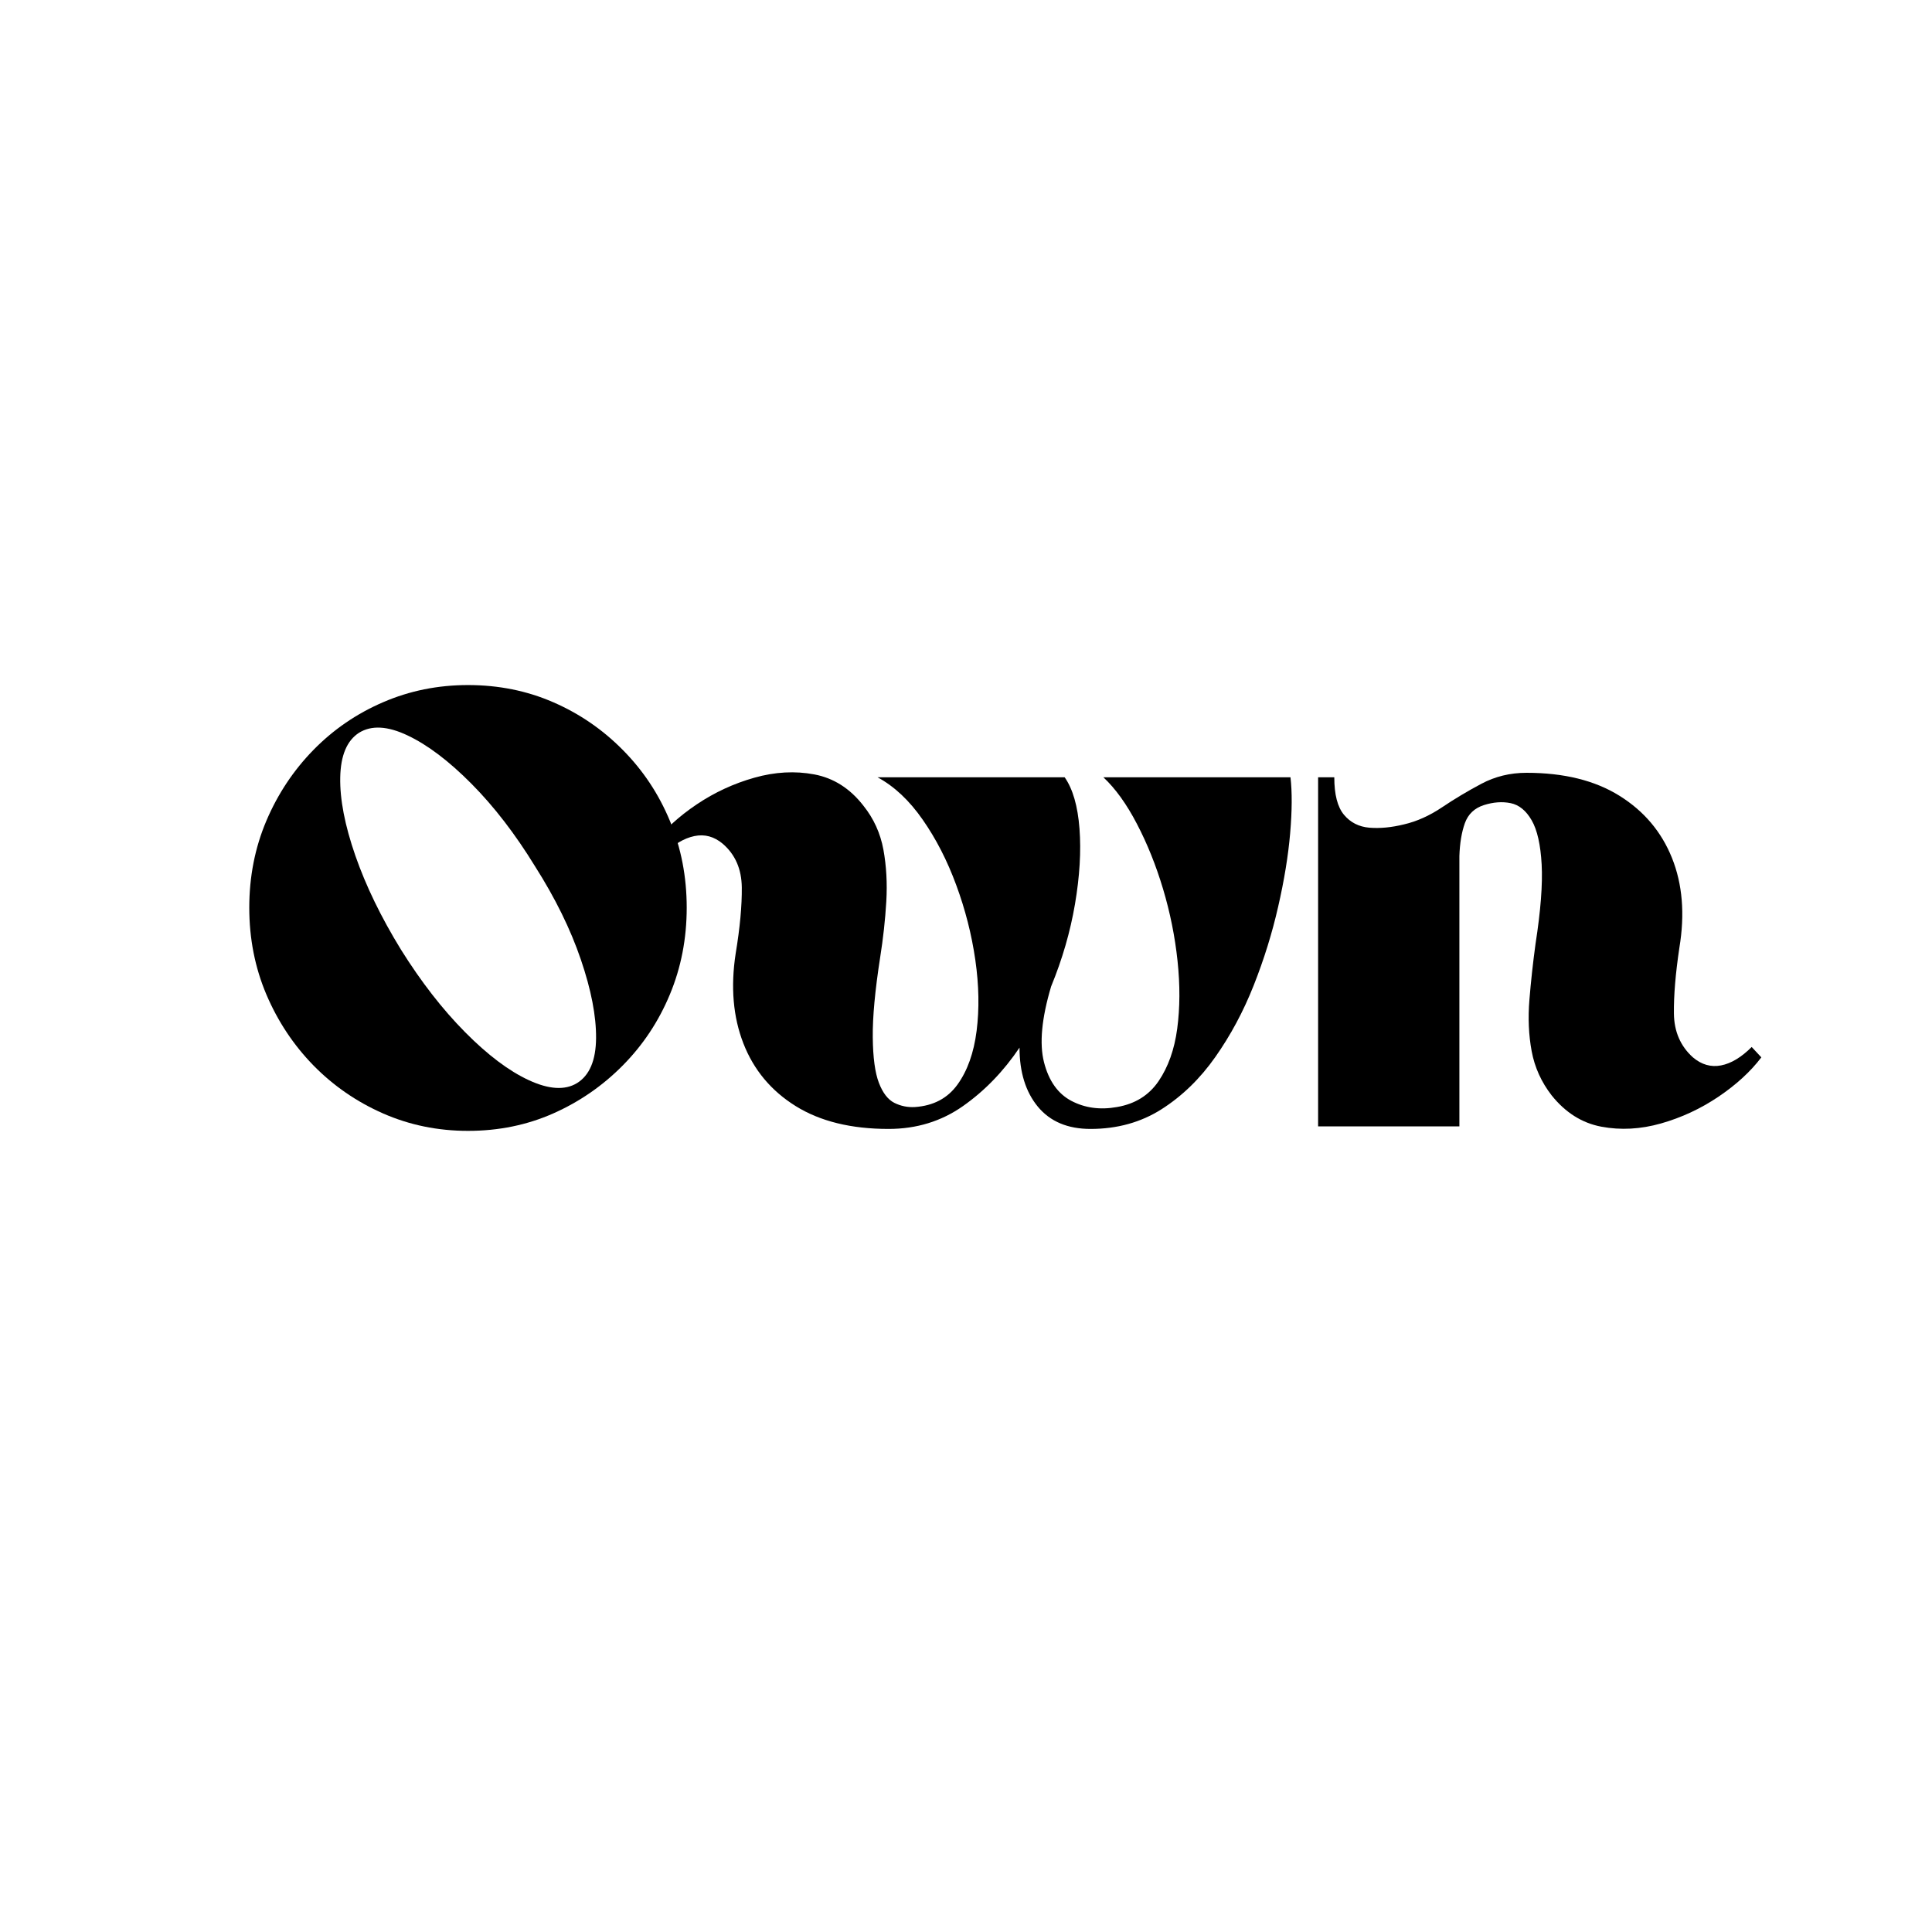 <svg xmlns="http://www.w3.org/2000/svg" xmlns:xlink="http://www.w3.org/1999/xlink" width="500" zoomAndPan="magnify" viewBox="0 0 375 375" height="500" preserveAspectRatio="xMidYMid meet" version="1.0"><defs><g/></defs><g fill="#000000" fill-opacity="1"><g transform="translate(46.134, 218.625)"><g><path d="M 44.703 -85.656 C 50.629 -85.656 56.141 -84.547 61.234 -82.328 C 66.328 -80.117 70.832 -77.031 74.75 -73.062 C 78.676 -69.102 81.723 -64.516 83.891 -59.297 C 86.066 -54.078 87.156 -48.461 87.156 -42.453 C 87.156 -36.441 86.066 -30.828 83.891 -25.609 C 81.723 -20.391 78.676 -15.797 74.75 -11.828 C 70.832 -7.867 66.328 -4.758 61.234 -2.5 C 56.141 -0.25 50.629 0.875 44.703 0.875 C 38.859 0.875 33.367 -0.25 28.234 -2.5 C 23.098 -4.758 18.586 -7.867 14.703 -11.828 C 10.828 -15.797 7.781 -20.391 5.562 -25.609 C 3.352 -30.828 2.25 -36.441 2.25 -42.453 C 2.25 -48.461 3.352 -54.078 5.562 -59.297 C 7.781 -64.516 10.828 -69.102 14.703 -73.062 C 18.586 -77.031 23.098 -80.117 28.234 -82.328 C 33.367 -84.547 38.859 -85.656 44.703 -85.656 Z M 65.859 -8.391 C 68.285 -9.891 69.52 -12.789 69.562 -17.094 C 69.602 -21.395 68.617 -26.488 66.609 -32.375 C 64.609 -38.258 61.645 -44.289 57.719 -50.469 C 53.883 -56.727 49.773 -62.066 45.391 -66.484 C 41.004 -70.91 36.867 -74.039 32.984 -75.875 C 29.109 -77.719 25.961 -77.891 23.547 -76.391 C 21.203 -74.879 19.988 -71.992 19.906 -67.734 C 19.82 -63.484 20.801 -58.414 22.844 -52.531 C 24.895 -46.645 27.844 -40.57 31.688 -34.312 C 35.602 -28.051 39.754 -22.707 44.141 -18.281 C 48.523 -13.852 52.656 -10.742 56.531 -8.953 C 60.414 -7.16 63.523 -6.973 65.859 -8.391 Z M 65.859 -8.391 "/></g></g></g><g fill="#000000" fill-opacity="1"><g transform="translate(135.529, 218.625)"><g><path d="M 81.266 -3.75 C 84.773 -4.344 87.469 -6.016 89.344 -8.766 C 91.219 -11.516 92.426 -14.914 92.969 -18.969 C 93.508 -23.02 93.531 -27.398 93.031 -32.109 C 92.531 -36.828 91.594 -41.484 90.219 -46.078 C 88.844 -50.672 87.148 -54.883 85.141 -58.719 C 83.141 -62.562 80.973 -65.57 78.641 -67.75 L 114.953 -67.75 C 115.285 -64.906 115.266 -61.289 114.891 -56.906 C 114.516 -52.531 113.738 -47.773 112.562 -42.641 C 111.395 -37.504 109.812 -32.41 107.812 -27.359 C 105.812 -22.305 103.328 -17.672 100.359 -13.453 C 97.398 -9.242 93.914 -5.863 89.906 -3.312 C 85.895 -0.77 81.305 0.5 76.141 0.5 C 71.711 0.5 68.305 -0.938 65.922 -3.812 C 63.547 -6.695 62.359 -10.52 62.359 -15.281 C 59.266 -10.688 55.609 -6.906 51.391 -3.938 C 47.18 -0.977 42.363 0.5 36.938 0.5 C 29.676 0.5 23.664 -0.977 18.906 -3.938 C 14.145 -6.906 10.766 -10.957 8.766 -16.094 C 6.766 -21.227 6.266 -27.051 7.266 -33.562 C 8.098 -38.57 8.492 -42.848 8.453 -46.391 C 8.41 -49.941 7.18 -52.758 4.766 -54.844 C 3.086 -56.258 1.25 -56.758 -0.75 -56.344 C -2.75 -55.926 -4.711 -54.758 -6.641 -52.844 L -8.641 -54.844 C -6.555 -57.602 -3.781 -60.148 -0.312 -62.484 C 3.156 -64.816 6.891 -66.547 10.891 -67.672 C 14.898 -68.805 18.781 -69.02 22.531 -68.312 C 26.289 -67.602 29.469 -65.578 32.062 -62.234 C 34.062 -59.734 35.352 -56.895 35.938 -53.719 C 36.52 -50.539 36.707 -47.176 36.5 -43.625 C 36.289 -40.082 35.895 -36.477 35.312 -32.812 C 34.312 -26.383 33.832 -21.207 33.875 -17.281 C 33.914 -13.352 34.312 -10.41 35.062 -8.453 C 35.812 -6.492 36.812 -5.195 38.062 -4.562 C 39.312 -3.938 40.648 -3.664 42.078 -3.75 C 45.66 -4 48.41 -5.457 50.328 -8.125 C 52.254 -10.801 53.488 -14.27 54.031 -18.531 C 54.57 -22.789 54.488 -27.379 53.781 -32.297 C 53.07 -37.223 51.836 -42.066 50.078 -46.828 C 48.328 -51.586 46.156 -55.82 43.562 -59.531 C 40.977 -63.25 38.062 -65.988 34.812 -67.75 L 71.125 -67.75 C 72.707 -65.488 73.664 -62.164 74 -57.781 C 74.332 -53.406 74.039 -48.523 73.125 -43.141 C 72.207 -37.754 70.664 -32.43 68.5 -27.172 C 66.656 -20.992 66.191 -16.086 67.109 -12.453 C 68.035 -8.828 69.812 -6.32 72.438 -4.938 C 75.07 -3.562 78.016 -3.164 81.266 -3.75 Z M 81.266 -3.75 "/></g></g></g><g fill="#000000" fill-opacity="1"><g transform="translate(252.969, 218.625)"><g><path d="M 2.875 -67.75 L 6.016 -67.75 C 6.016 -64.406 6.641 -61.984 7.891 -60.484 C 9.141 -58.984 10.785 -58.145 12.828 -57.969 C 14.879 -57.801 17.113 -58.016 19.531 -58.609 C 22.039 -59.191 24.504 -60.297 26.922 -61.922 C 29.336 -63.547 31.879 -65.066 34.547 -66.484 C 37.223 -67.91 40.148 -68.625 43.328 -68.625 C 50.586 -68.625 56.598 -67.141 61.359 -64.172 C 66.117 -61.211 69.52 -57.188 71.562 -52.094 C 73.602 -47 74.082 -41.195 73 -34.688 C 72.25 -29.676 71.895 -25.414 71.938 -21.906 C 71.977 -18.406 73.207 -15.566 75.625 -13.391 C 77.301 -11.973 79.117 -11.453 81.078 -11.828 C 83.035 -12.203 85.02 -13.395 87.031 -15.406 L 88.906 -13.391 C 86.82 -10.641 84.047 -8.094 80.578 -5.75 C 77.109 -3.414 73.391 -1.688 69.422 -0.562 C 65.461 0.562 61.602 0.77 57.844 0.062 C 54.094 -0.645 50.879 -2.672 48.203 -6.016 C 46.203 -8.598 44.91 -11.453 44.328 -14.578 C 43.742 -17.711 43.598 -21.051 43.891 -24.594 C 44.18 -28.145 44.578 -31.758 45.078 -35.438 C 46.078 -41.863 46.473 -46.992 46.266 -50.828 C 46.055 -54.672 45.41 -57.531 44.328 -59.406 C 43.242 -61.289 41.883 -62.398 40.25 -62.734 C 38.625 -63.066 36.895 -62.941 35.062 -62.359 C 33.227 -61.773 31.992 -60.602 31.359 -58.844 C 30.734 -57.094 30.379 -54.969 30.297 -52.469 L 30.297 0 L 2.875 0 Z M 2.875 -67.75 "/></g></g></g></svg>